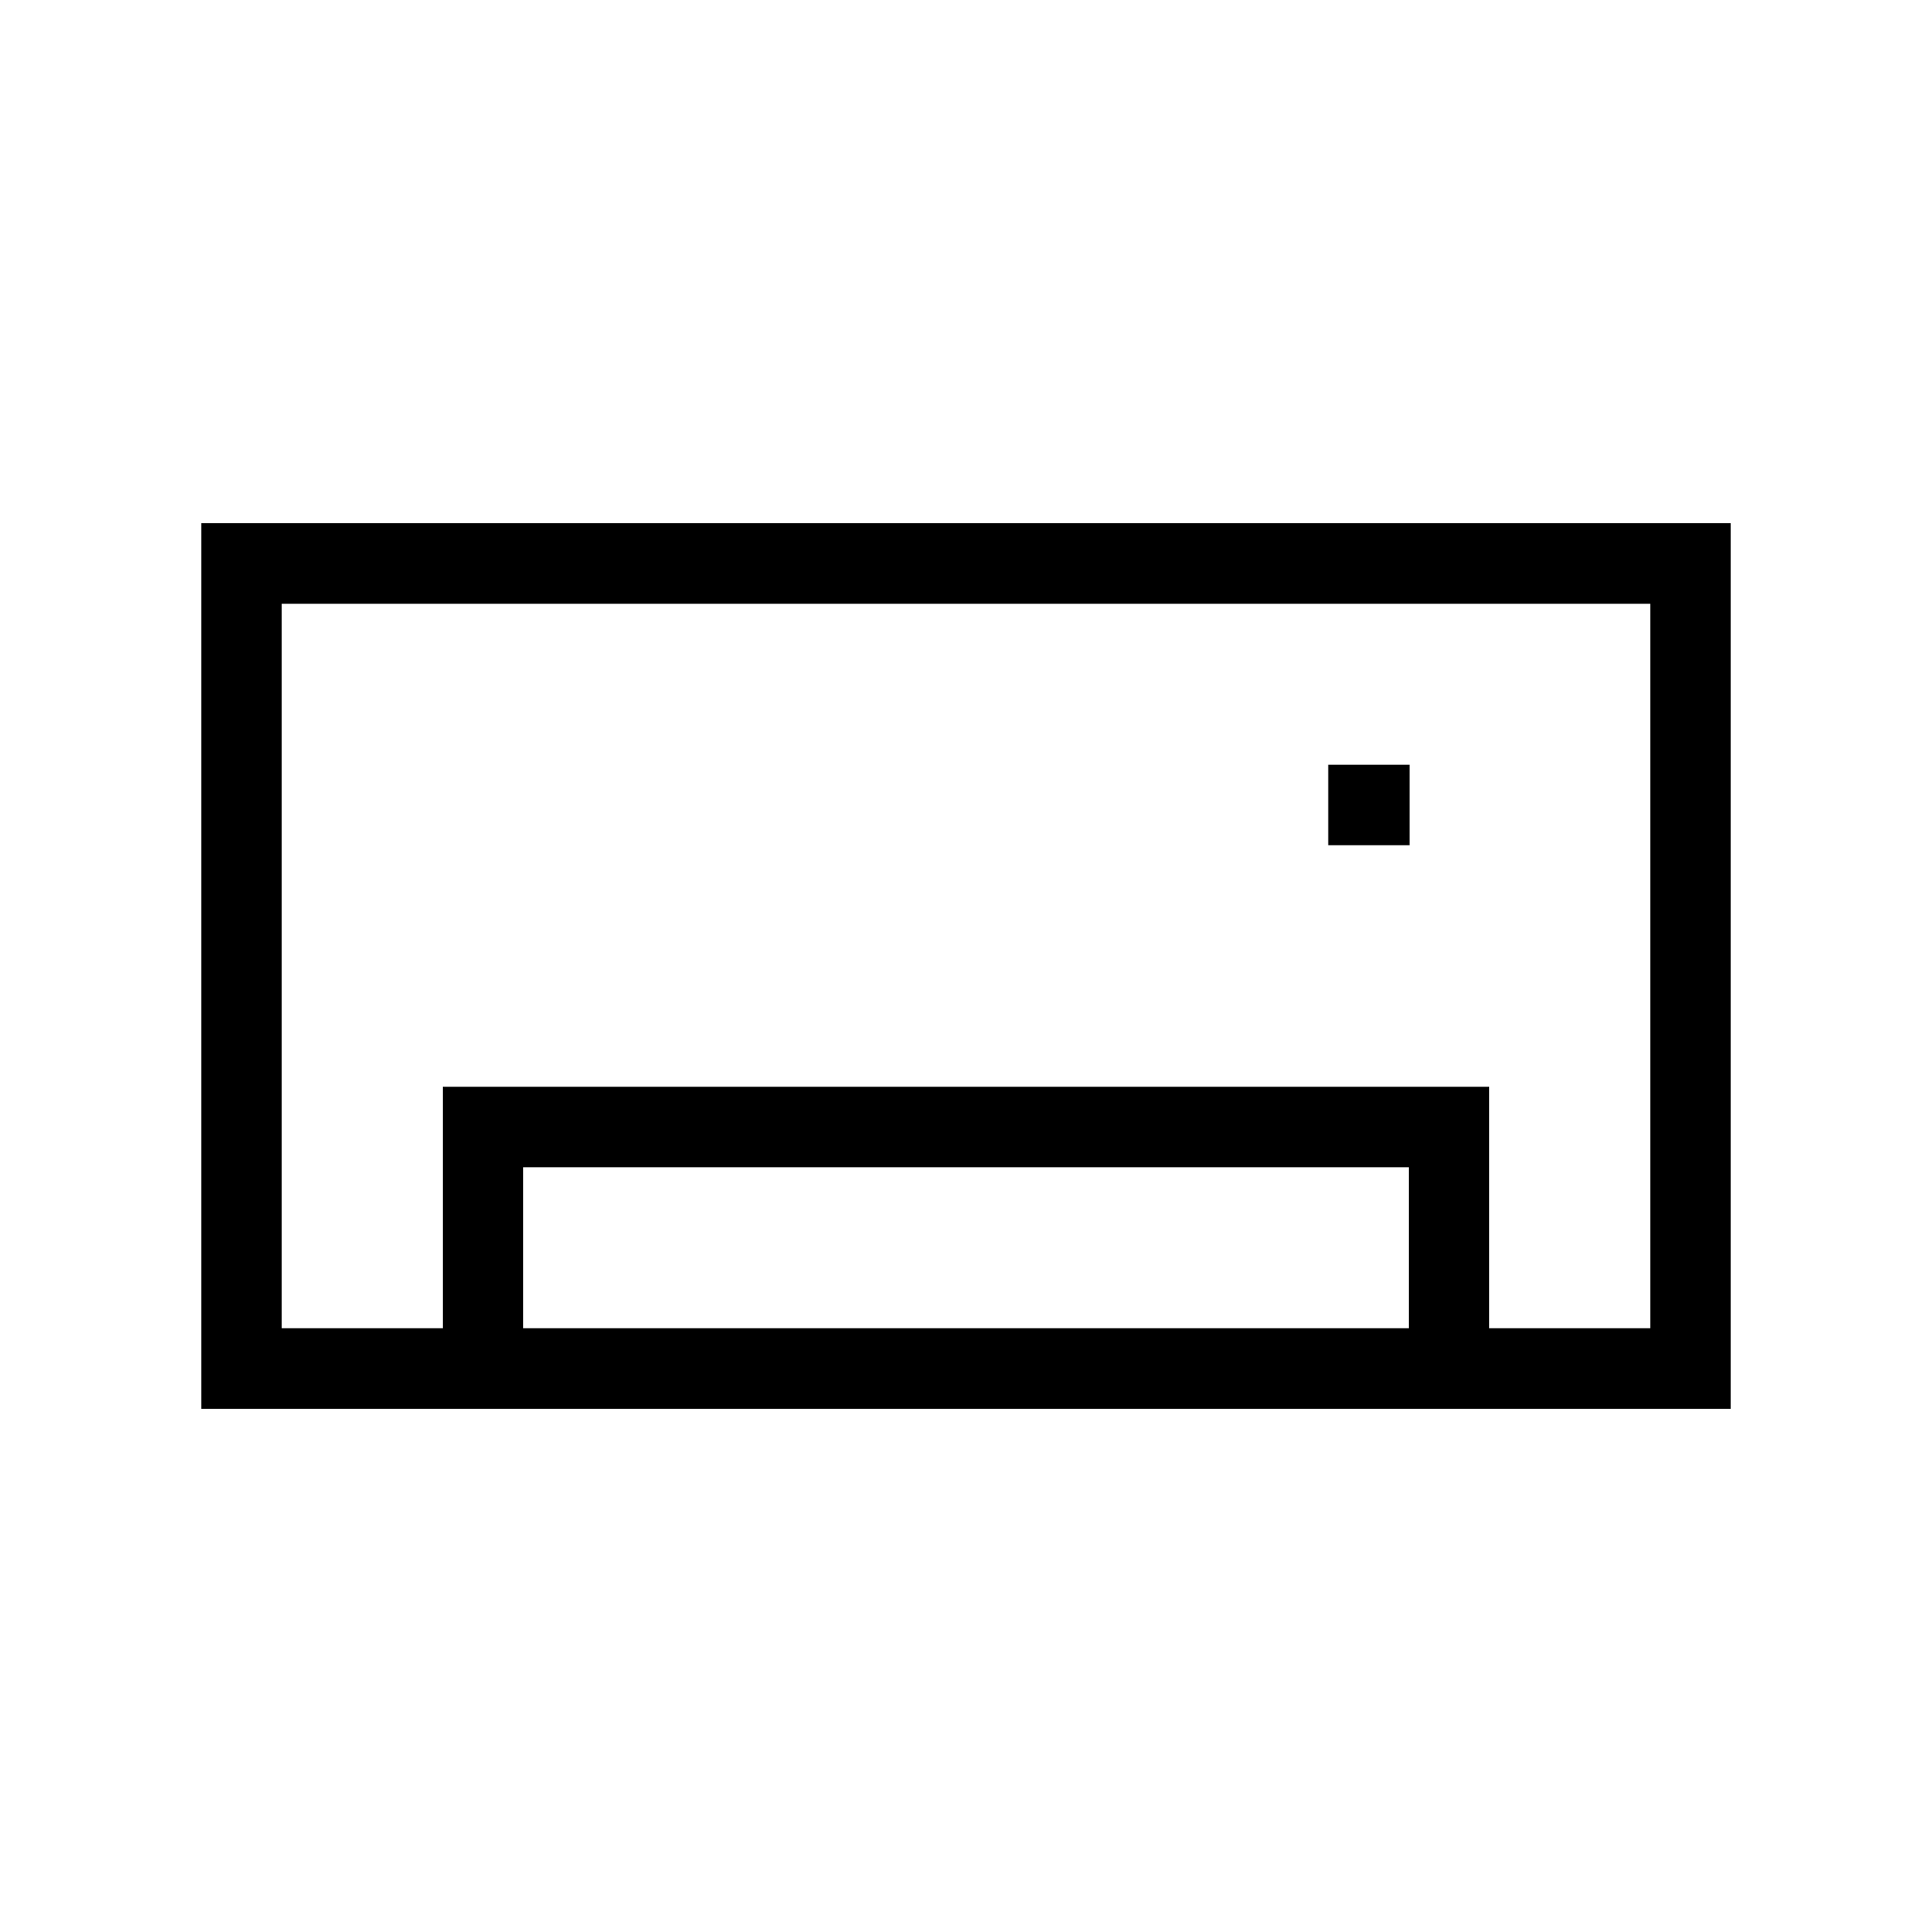 <svg xmlns="http://www.w3.org/2000/svg" width="24" height="24" viewBox="0 0 24 24" fill="none">
    <path stroke="currentColor" stroke-linecap="square" d="M18 17v-3H6v3m11-7h.01M3 7h18v10H3z"/>
</svg>